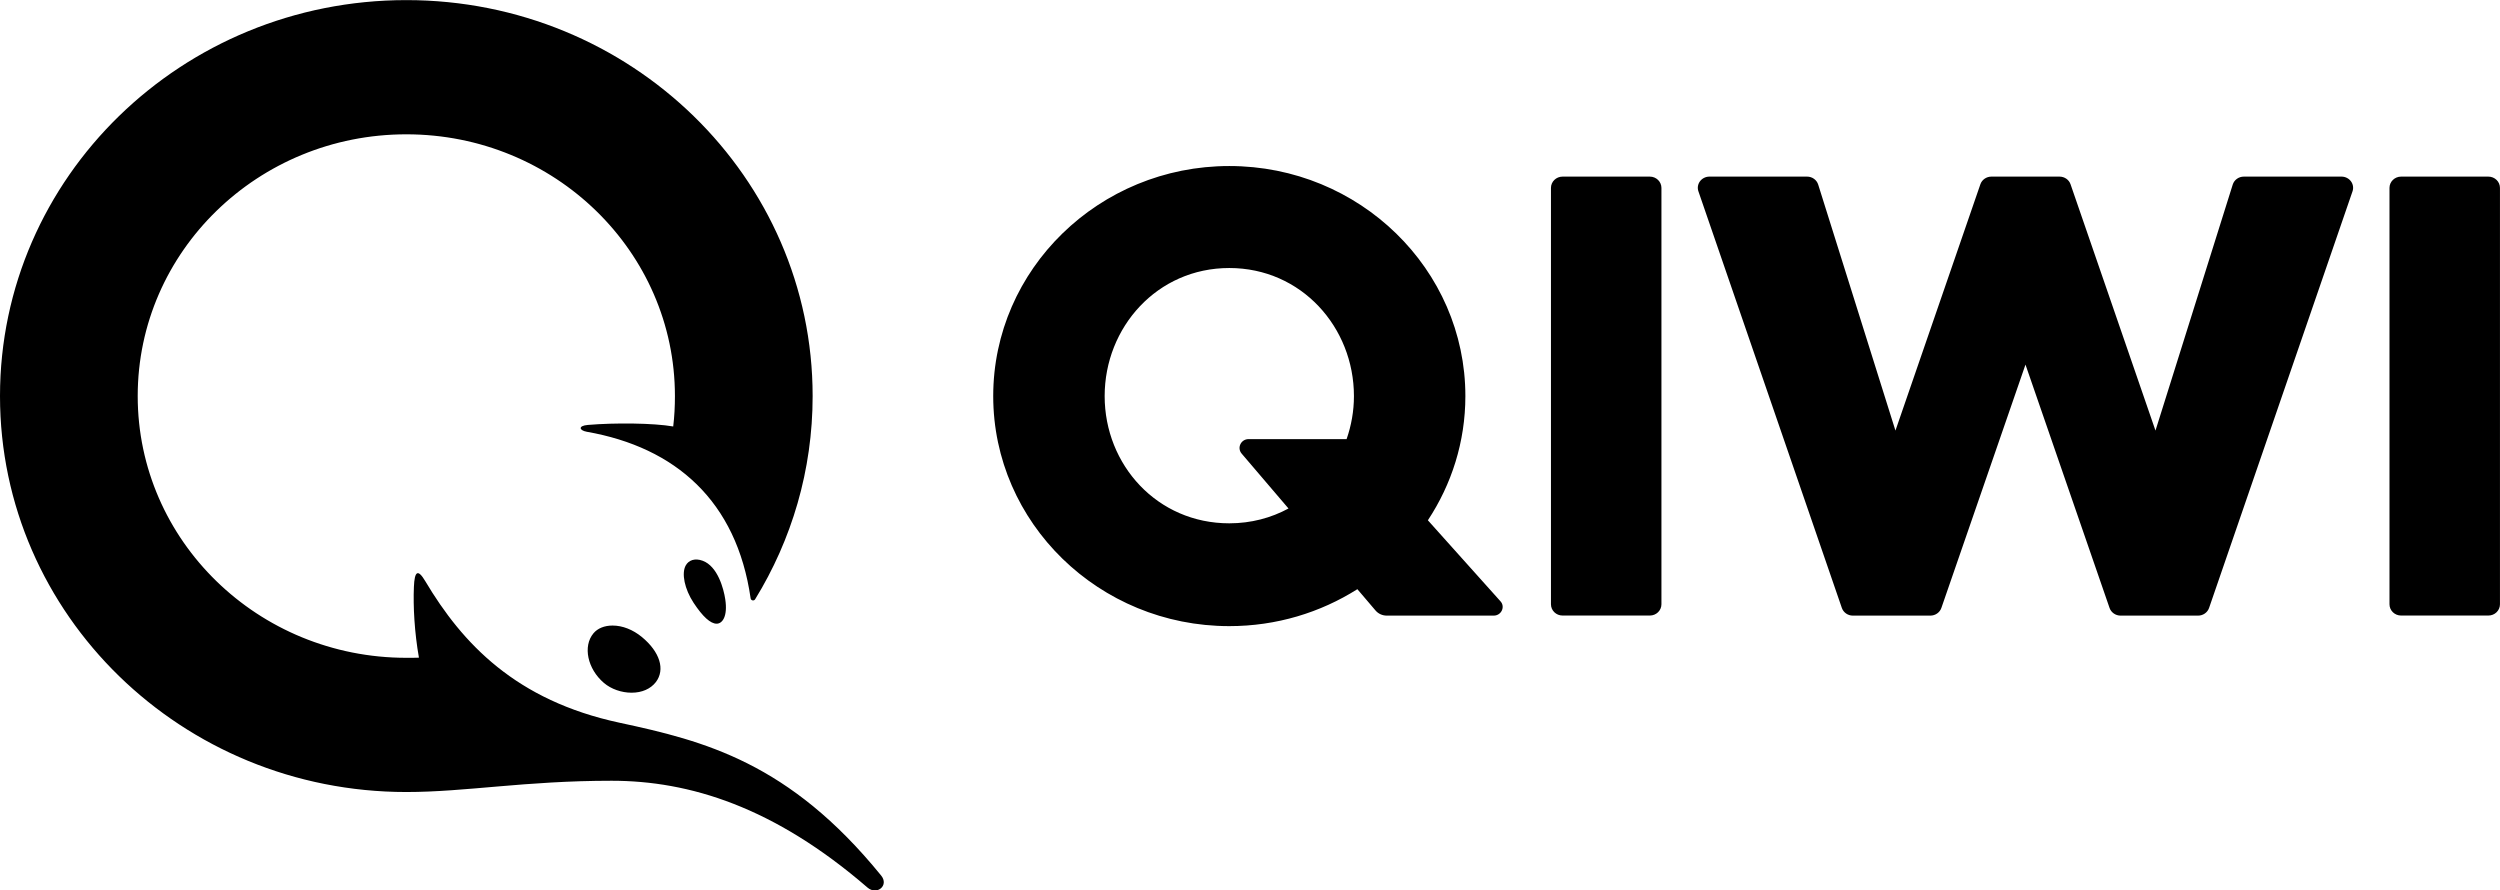 <svg
 xmlns="http://www.w3.org/2000/svg"
 xmlns:xlink="http://www.w3.org/1999/xlink"
 width="73px" height="26px">
<path fill-rule="evenodd"
 d="M48.514,5.487 L48.514,17.644 C48.514,17.827 48.362,17.974 48.175,17.974 L45.627,17.974 C45.439,17.974 45.288,17.827 45.288,17.644 L45.288,5.487 C45.288,5.305 45.439,5.157 45.627,5.157 L48.175,5.157 C48.362,5.157 48.514,5.305 48.514,5.487 ZM68.372,5.157 L65.520,5.157 C65.371,5.157 65.240,5.251 65.196,5.389 L62.940,12.573 L60.460,5.381 C60.414,5.247 60.284,5.157 60.138,5.157 L58.149,5.157 C58.003,5.157 57.873,5.247 57.827,5.381 L55.347,12.573 L53.091,5.389 C53.047,5.251 52.916,5.157 52.767,5.157 L49.915,5.157 C49.806,5.157 49.704,5.208 49.640,5.293 C49.576,5.379 49.559,5.489 49.594,5.588 L53.782,17.752 C53.828,17.885 53.957,17.976 54.103,17.976 L56.366,17.976 C56.512,17.976 56.642,17.885 56.688,17.752 L59.144,10.646 L61.599,17.752 C61.645,17.885 61.775,17.976 61.921,17.976 L64.184,17.976 C64.330,17.976 64.459,17.885 64.505,17.752 L68.693,5.588 C68.728,5.489 68.711,5.379 68.647,5.293 C68.583,5.208 68.481,5.157 68.372,5.157 ZM72.660,5.157 L70.112,5.157 C69.925,5.157 69.773,5.305 69.773,5.487 L69.773,17.644 C69.773,17.827 69.925,17.974 70.112,17.974 L72.660,17.974 C72.848,17.974 72.999,17.827 72.999,17.644 L72.999,5.487 C72.999,5.305 72.848,5.157 72.660,5.157 ZM43.813,17.557 C43.961,17.717 43.840,17.976 43.616,17.976 L40.493,17.976 C40.366,17.976 40.245,17.921 40.164,17.825 L39.635,17.204 C38.557,17.886 37.273,18.283 35.895,18.283 C32.094,18.283 29.002,15.270 29.002,11.566 C29.002,7.861 32.094,4.848 35.895,4.848 C39.697,4.848 42.789,7.861 42.789,11.566 C42.789,12.901 42.386,14.145 41.694,15.192 L43.813,17.557 ZM37.624,14.848 L36.256,13.245 C36.113,13.077 36.235,12.822 36.460,12.822 L39.321,12.822 C39.458,12.426 39.535,12.004 39.535,11.566 C39.535,9.557 38.001,7.826 35.895,7.826 C33.790,7.826 32.256,9.557 32.256,11.566 C32.256,13.574 33.790,15.281 35.895,15.281 C36.533,15.281 37.118,15.122 37.624,14.848 ZM21.177,17.495 C21.255,18.002 21.091,18.212 20.926,18.212 C20.746,18.212 20.520,18.007 20.253,17.602 C19.990,17.201 19.894,16.742 20.024,16.510 C20.110,16.357 20.291,16.290 20.518,16.374 C20.958,16.536 21.131,17.193 21.177,17.495 ZM18.742,18.600 C19.269,19.035 19.430,19.552 19.151,19.917 C18.996,20.117 18.744,20.227 18.442,20.227 C18.146,20.227 17.844,20.120 17.635,19.942 C17.155,19.533 17.014,18.871 17.328,18.494 C17.450,18.347 17.649,18.266 17.887,18.266 C18.177,18.266 18.480,18.385 18.742,18.600 ZM17.859,22.798 C20.132,22.798 22.600,23.558 25.330,25.916 C25.604,26.152 25.968,25.858 25.729,25.565 C23.046,22.263 20.564,21.634 18.088,21.103 C15.061,20.453 13.503,18.792 12.418,16.970 C12.202,16.607 12.105,16.671 12.086,17.137 C12.062,17.707 12.102,18.462 12.233,19.204 L12.233,19.204 C12.111,19.209 11.988,19.208 11.865,19.208 C7.533,19.208 4.021,15.786 4.021,11.565 C4.021,7.344 7.533,3.922 11.865,3.922 C16.196,3.922 19.708,7.344 19.708,11.565 C19.708,11.865 19.693,12.162 19.658,12.453 C19.085,12.353 17.958,12.341 17.167,12.408 C16.870,12.433 16.912,12.568 17.136,12.608 C19.729,13.064 21.510,14.630 21.918,17.471 C21.927,17.537 22.015,17.556 22.049,17.500 C23.116,15.765 23.729,13.735 23.729,11.565 C23.729,5.179 18.417,0.003 11.865,0.003 C5.312,0.003 -0.000,5.179 -0.000,11.565 C-0.000,17.950 5.312,23.127 11.865,23.127 C13.603,23.127 15.327,22.798 17.859,22.798 Z"/>
</svg>
